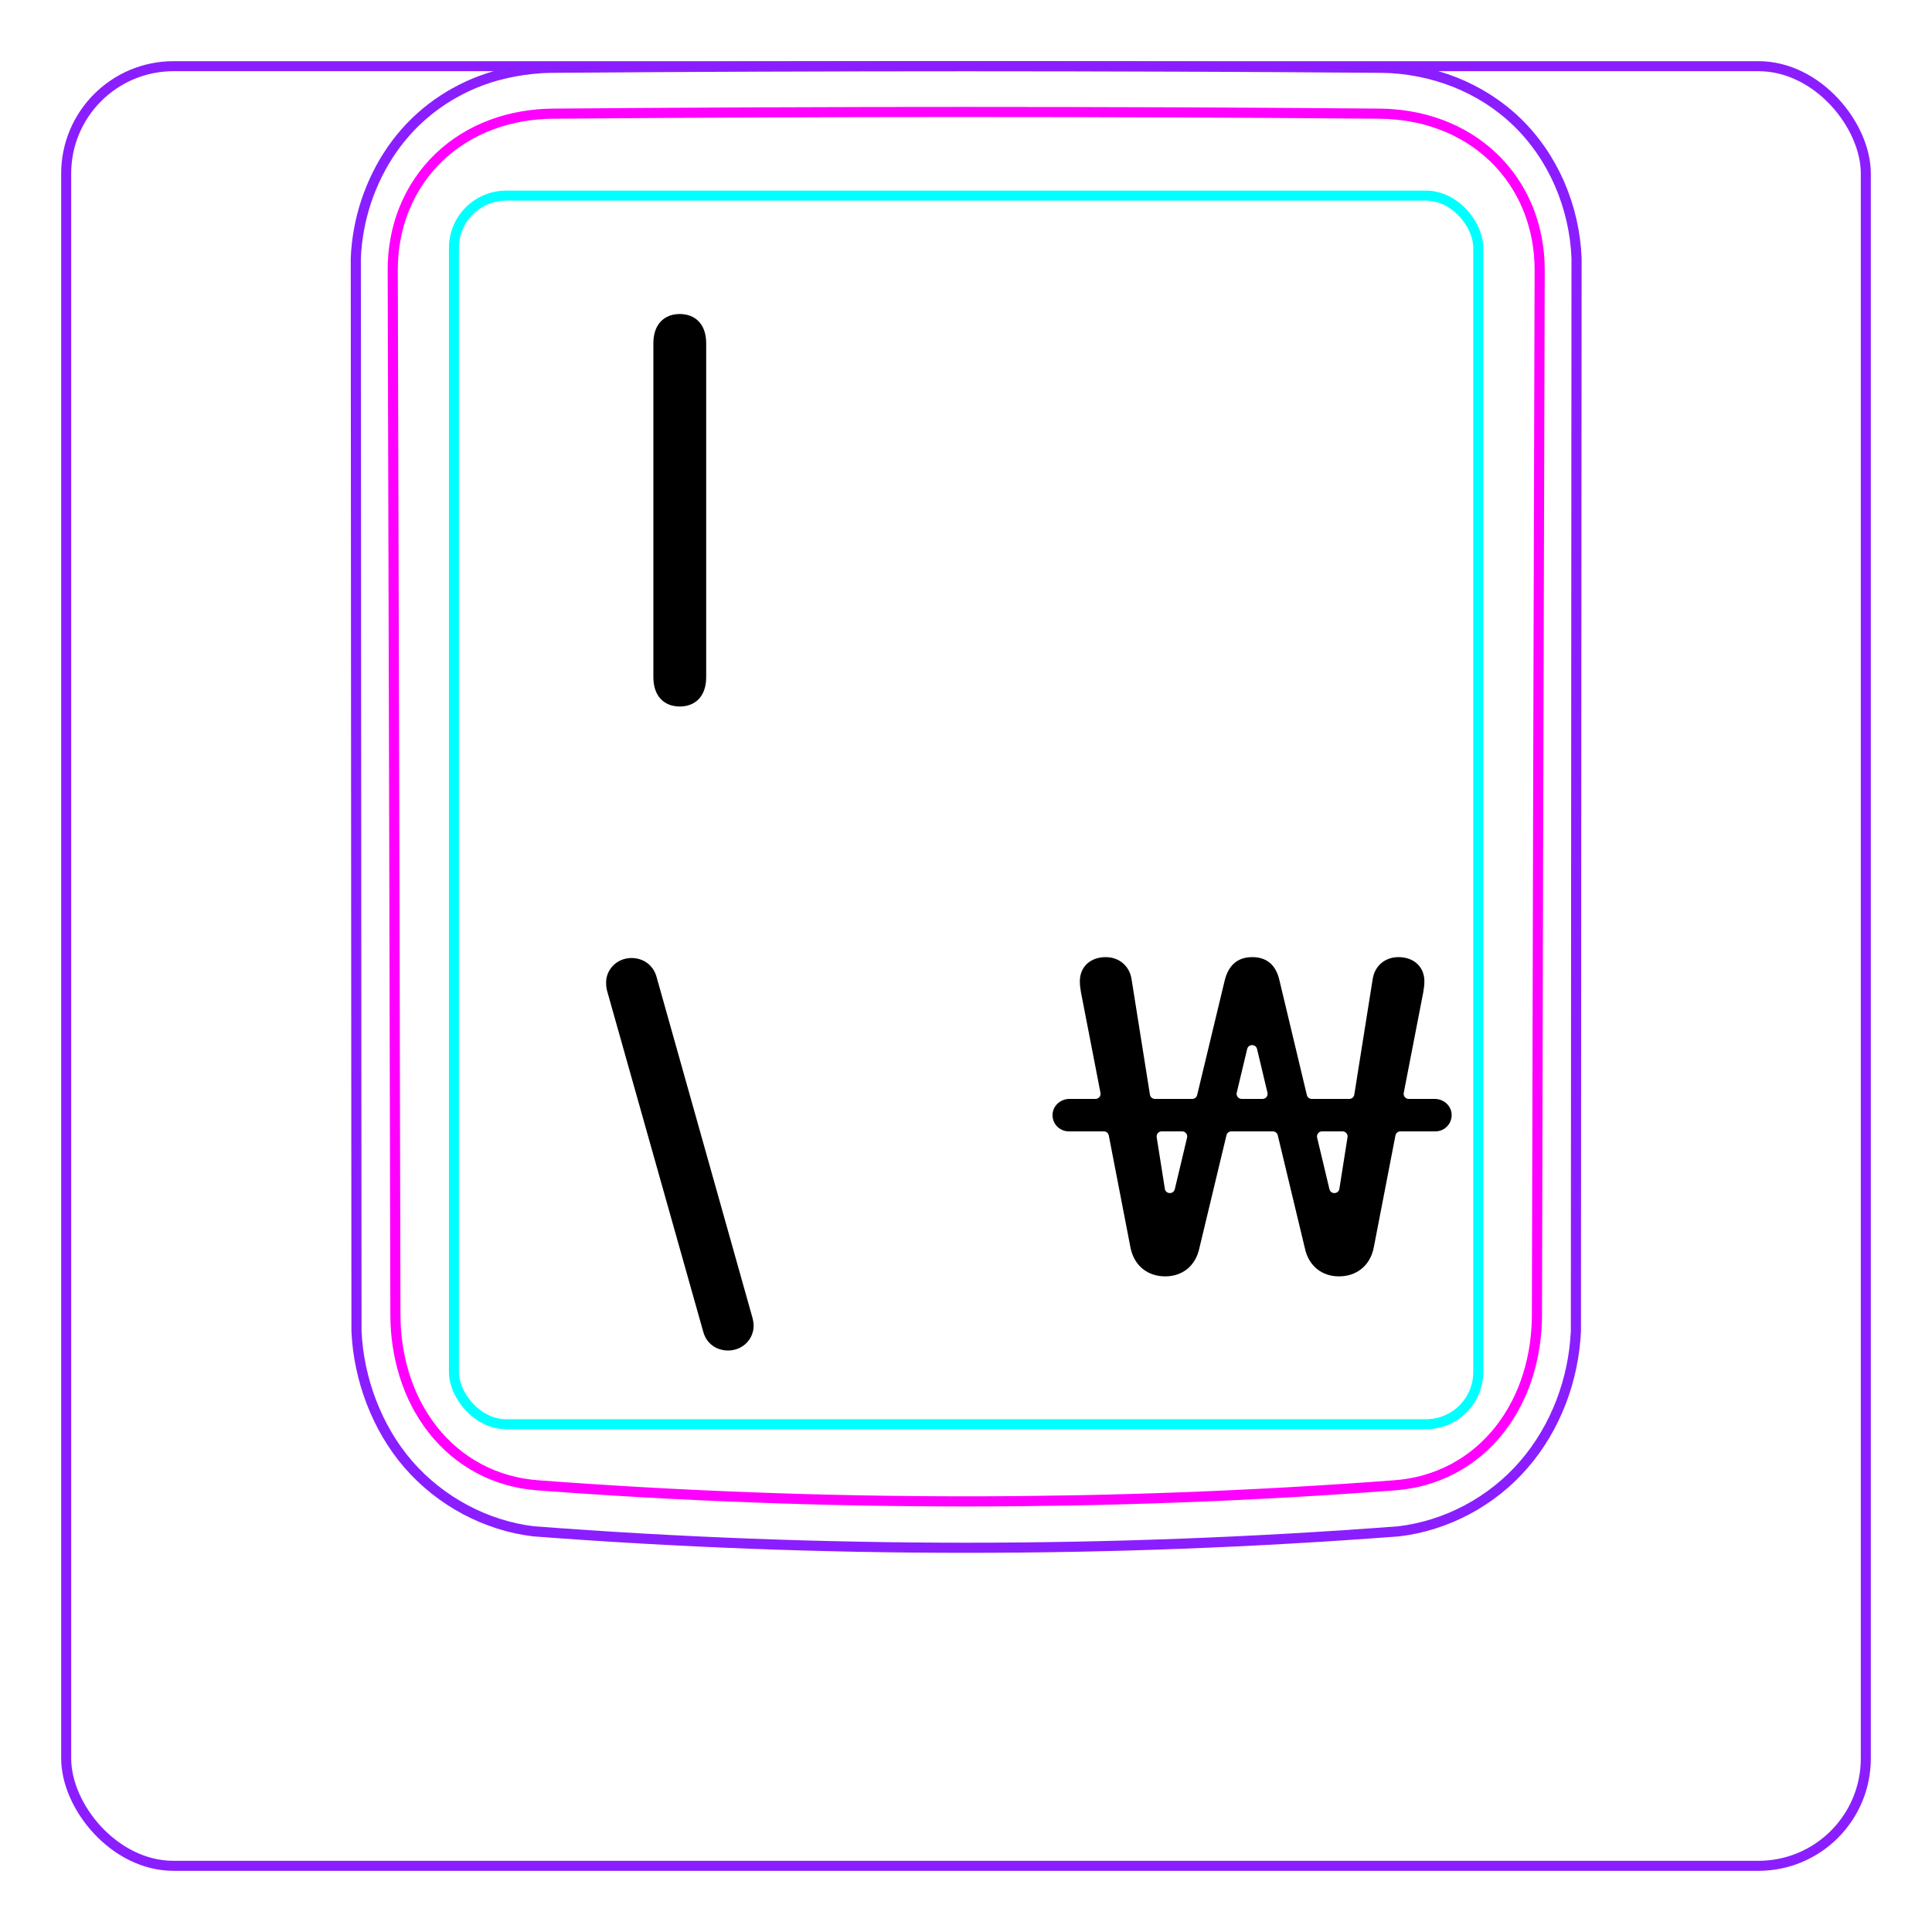 <svg width="54" height="54" viewBox="0 0 54 54" fill="none" xmlns="http://www.w3.org/2000/svg">
<rect x="1.85" y="1.85" width="50.3" height="50.3" rx="3" stroke="#8B1EFF" stroke-width="0.28"/>
<path d="M11.416 40.933C10.97 40.419 10.622 39.819 10.378 39.181C10.136 38.549 9.994 37.878 9.964 37.206L9.945 7.223C9.966 6.682 10.066 6.139 10.238 5.623C10.324 5.365 10.428 5.115 10.548 4.873C10.668 4.633 10.805 4.4 10.958 4.179C11.11 3.96 11.279 3.752 11.463 3.558C11.646 3.365 11.844 3.188 12.054 3.025C12.263 2.864 12.485 2.719 12.715 2.591C12.945 2.463 13.184 2.352 13.43 2.259C13.584 2.202 13.742 2.15 13.902 2.107C14.062 2.063 14.224 2.027 14.386 1.997C14.549 1.967 14.713 1.943 14.877 1.926C15.042 1.909 15.208 1.898 15.374 1.895C19.251 1.865 23.128 1.849 27.005 1.849C30.882 1.849 34.76 1.864 38.637 1.895C39.323 1.905 40.017 2.041 40.659 2.294C40.981 2.422 41.291 2.579 41.583 2.765C41.876 2.952 42.151 3.168 42.401 3.41C42.906 3.899 43.311 4.495 43.592 5.143C43.877 5.801 44.039 6.513 44.065 7.223L44.047 37.206C44.016 37.877 43.877 38.549 43.635 39.181C43.39 39.819 43.04 40.418 42.594 40.933C42.15 41.447 41.608 41.878 41.006 42.198C40.411 42.514 39.758 42.723 39.095 42.801C31.047 43.414 22.964 43.414 14.916 42.801C14.252 42.723 13.6 42.512 13.006 42.196C12.403 41.875 11.861 41.446 11.416 40.933Z" stroke="#8B1EFF" stroke-width="0.283" stroke-miterlimit="10"/>
<rect x="12.688" y="5.468" width="28.63" height="34.34" rx="1.46" stroke="#00FFFF" stroke-width="0.28"/>
<path d="M42.959 36.749C42.958 37.036 42.937 37.32 42.896 37.601C42.854 37.881 42.793 38.158 42.708 38.431C42.686 38.5 42.664 38.568 42.639 38.636C42.615 38.703 42.589 38.771 42.562 38.838C42.508 38.971 42.448 39.101 42.383 39.228C42.252 39.482 42.099 39.723 41.922 39.951C41.878 40.007 41.831 40.063 41.784 40.118C41.737 40.172 41.688 40.224 41.639 40.276C41.541 40.379 41.436 40.476 41.329 40.568C41.22 40.66 41.107 40.746 40.989 40.826C40.93 40.866 40.87 40.905 40.808 40.941C40.747 40.978 40.684 41.014 40.621 41.048C40.368 41.182 40.104 41.287 39.832 41.365C39.763 41.385 39.694 41.402 39.625 41.418C39.555 41.434 39.485 41.448 39.415 41.461C39.273 41.486 39.132 41.503 38.989 41.514C37.005 41.664 35.016 41.776 33.018 41.851C32.019 41.889 31.017 41.917 30.014 41.936C29.513 41.945 29.009 41.952 28.508 41.957C28.006 41.962 27.505 41.964 27.003 41.964C24.998 41.964 22.997 41.927 20.999 41.851C20 41.814 19 41.767 18.004 41.711C17.506 41.682 17.008 41.652 16.511 41.619C16.014 41.587 15.517 41.552 15.022 41.514C14.737 41.492 14.458 41.444 14.186 41.367C14.05 41.329 13.916 41.283 13.783 41.23C13.717 41.204 13.652 41.175 13.586 41.145C13.522 41.115 13.457 41.083 13.395 41.05C13.144 40.917 12.908 40.759 12.691 40.575C12.636 40.529 12.582 40.481 12.53 40.433C12.478 40.383 12.426 40.332 12.376 40.281C12.277 40.178 12.183 40.07 12.095 39.958C12.007 39.846 11.924 39.729 11.847 39.609C11.809 39.549 11.772 39.488 11.736 39.425C11.699 39.363 11.665 39.3 11.632 39.236C11.499 38.98 11.392 38.715 11.307 38.443C11.264 38.307 11.227 38.168 11.195 38.028C11.179 37.958 11.164 37.888 11.151 37.817C11.138 37.746 11.125 37.676 11.115 37.605C11.073 37.321 11.053 37.036 11.052 36.749C11.03 27.017 11.005 17.284 10.977 7.552C10.976 7.255 11.002 6.963 11.056 6.675C11.082 6.531 11.116 6.389 11.157 6.248C11.178 6.177 11.199 6.107 11.224 6.037C11.248 5.968 11.273 5.899 11.301 5.832C11.411 5.561 11.547 5.305 11.709 5.064C11.75 5.004 11.792 4.945 11.836 4.886C11.88 4.828 11.926 4.771 11.973 4.715C12.067 4.603 12.166 4.497 12.271 4.397C12.48 4.197 12.708 4.02 12.957 3.866C13.206 3.712 13.467 3.585 13.739 3.484C13.875 3.433 14.014 3.389 14.154 3.351C14.226 3.332 14.297 3.314 14.368 3.298C14.439 3.282 14.512 3.268 14.584 3.256C14.872 3.205 15.164 3.179 15.459 3.177C17.372 3.161 19.291 3.15 21.217 3.142C22.18 3.137 23.145 3.135 24.111 3.133C24.594 3.132 25.076 3.131 25.56 3.131C26.042 3.13 26.526 3.13 27.008 3.13C28.939 3.13 30.865 3.134 32.79 3.141C33.753 3.145 34.714 3.15 35.675 3.156C36.637 3.162 37.595 3.169 38.552 3.177C38.847 3.179 39.137 3.205 39.423 3.255C39.708 3.304 39.988 3.379 40.263 3.481C40.332 3.506 40.4 3.533 40.468 3.562C40.535 3.591 40.601 3.621 40.667 3.653C40.798 3.717 40.925 3.786 41.048 3.862C41.293 4.014 41.522 4.19 41.733 4.392C41.787 4.442 41.839 4.494 41.888 4.547C41.938 4.6 41.986 4.655 42.033 4.71C42.127 4.821 42.215 4.936 42.296 5.056C42.377 5.176 42.452 5.3 42.52 5.428C42.555 5.493 42.588 5.558 42.619 5.625C42.65 5.692 42.68 5.76 42.708 5.828C42.735 5.896 42.762 5.965 42.785 6.035C42.809 6.105 42.832 6.175 42.852 6.246C42.894 6.387 42.928 6.53 42.955 6.674C43.009 6.962 43.035 7.255 43.034 7.552C43.006 17.284 42.98 27.017 42.958 36.749" stroke="#FF00FF" stroke-width="0.283" stroke-miterlimit="10" stroke-linecap="round" stroke-linejoin="round"/>
<path d="M40.102 30.715H39.374C39.285 30.715 39.218 30.634 39.235 30.547L39.781 27.732C39.8 27.626 39.812 27.527 39.812 27.428C39.812 27.019 39.514 26.752 39.087 26.752C38.714 26.752 38.423 26.994 38.367 27.366L37.853 30.596C37.842 30.665 37.783 30.715 37.713 30.715H36.665C36.599 30.715 36.542 30.67 36.527 30.607L35.763 27.409C35.67 26.988 35.422 26.752 35 26.752C34.572 26.752 34.324 27 34.225 27.428L33.461 30.607C33.445 30.67 33.388 30.715 33.323 30.715H32.281C32.211 30.715 32.152 30.665 32.141 30.596L31.627 27.366C31.571 27 31.279 26.752 30.907 26.752C30.479 26.752 30.182 27.019 30.182 27.428C30.182 27.527 30.194 27.626 30.213 27.732L30.759 30.547C30.776 30.634 30.709 30.715 30.62 30.715H29.892C29.655 30.715 29.444 30.888 29.421 31.124C29.395 31.395 29.607 31.622 29.872 31.622H30.852C30.92 31.622 30.978 31.67 30.991 31.737L31.596 34.863C31.695 35.378 32.079 35.675 32.569 35.675C33.047 35.675 33.419 35.384 33.524 34.882L34.28 31.731C34.295 31.667 34.352 31.622 34.418 31.622H35.576C35.641 31.622 35.698 31.667 35.714 31.731L36.47 34.882C36.575 35.384 36.947 35.675 37.425 35.675C37.914 35.675 38.299 35.378 38.398 34.863L39.003 31.737C39.016 31.67 39.074 31.622 39.142 31.622H40.121C40.386 31.622 40.598 31.395 40.572 31.124C40.55 30.888 40.339 30.715 40.102 30.715ZM34.859 29.32C34.894 29.175 35.1 29.175 35.135 29.32L35.426 30.541C35.448 30.63 35.38 30.715 35.288 30.715H34.705C34.614 30.715 34.546 30.63 34.567 30.541L34.859 29.32ZM32.836 33.238C32.8 33.389 32.582 33.381 32.558 33.227L32.33 31.786C32.316 31.7 32.383 31.622 32.47 31.622H33.041C33.133 31.622 33.201 31.708 33.179 31.797L32.836 33.238ZM37.436 33.227C37.412 33.381 37.194 33.389 37.158 33.238L36.814 31.797C36.793 31.708 36.861 31.622 36.952 31.622H37.524C37.611 31.622 37.678 31.7 37.664 31.786L37.436 33.227Z" fill="black"/>
<path d="M18.262 18.928V9.595C18.262 9.044 18.584 8.777 19 8.777C19.416 8.777 19.738 9.044 19.738 9.595V18.928C19.738 19.48 19.416 19.747 19 19.747C18.584 19.747 18.262 19.48 18.262 18.928Z" fill="black"/>
<path d="M19.657 37.226L16.979 27.732C16.96 27.676 16.941 27.577 16.941 27.484C16.929 27.099 17.245 26.777 17.648 26.777C17.983 26.777 18.256 26.975 18.349 27.298L21.022 36.798C21.04 36.848 21.059 36.953 21.065 37.04C21.071 37.424 20.761 37.747 20.352 37.747C20.017 37.747 19.744 37.548 19.657 37.226Z" fill="black"/>
</svg>
